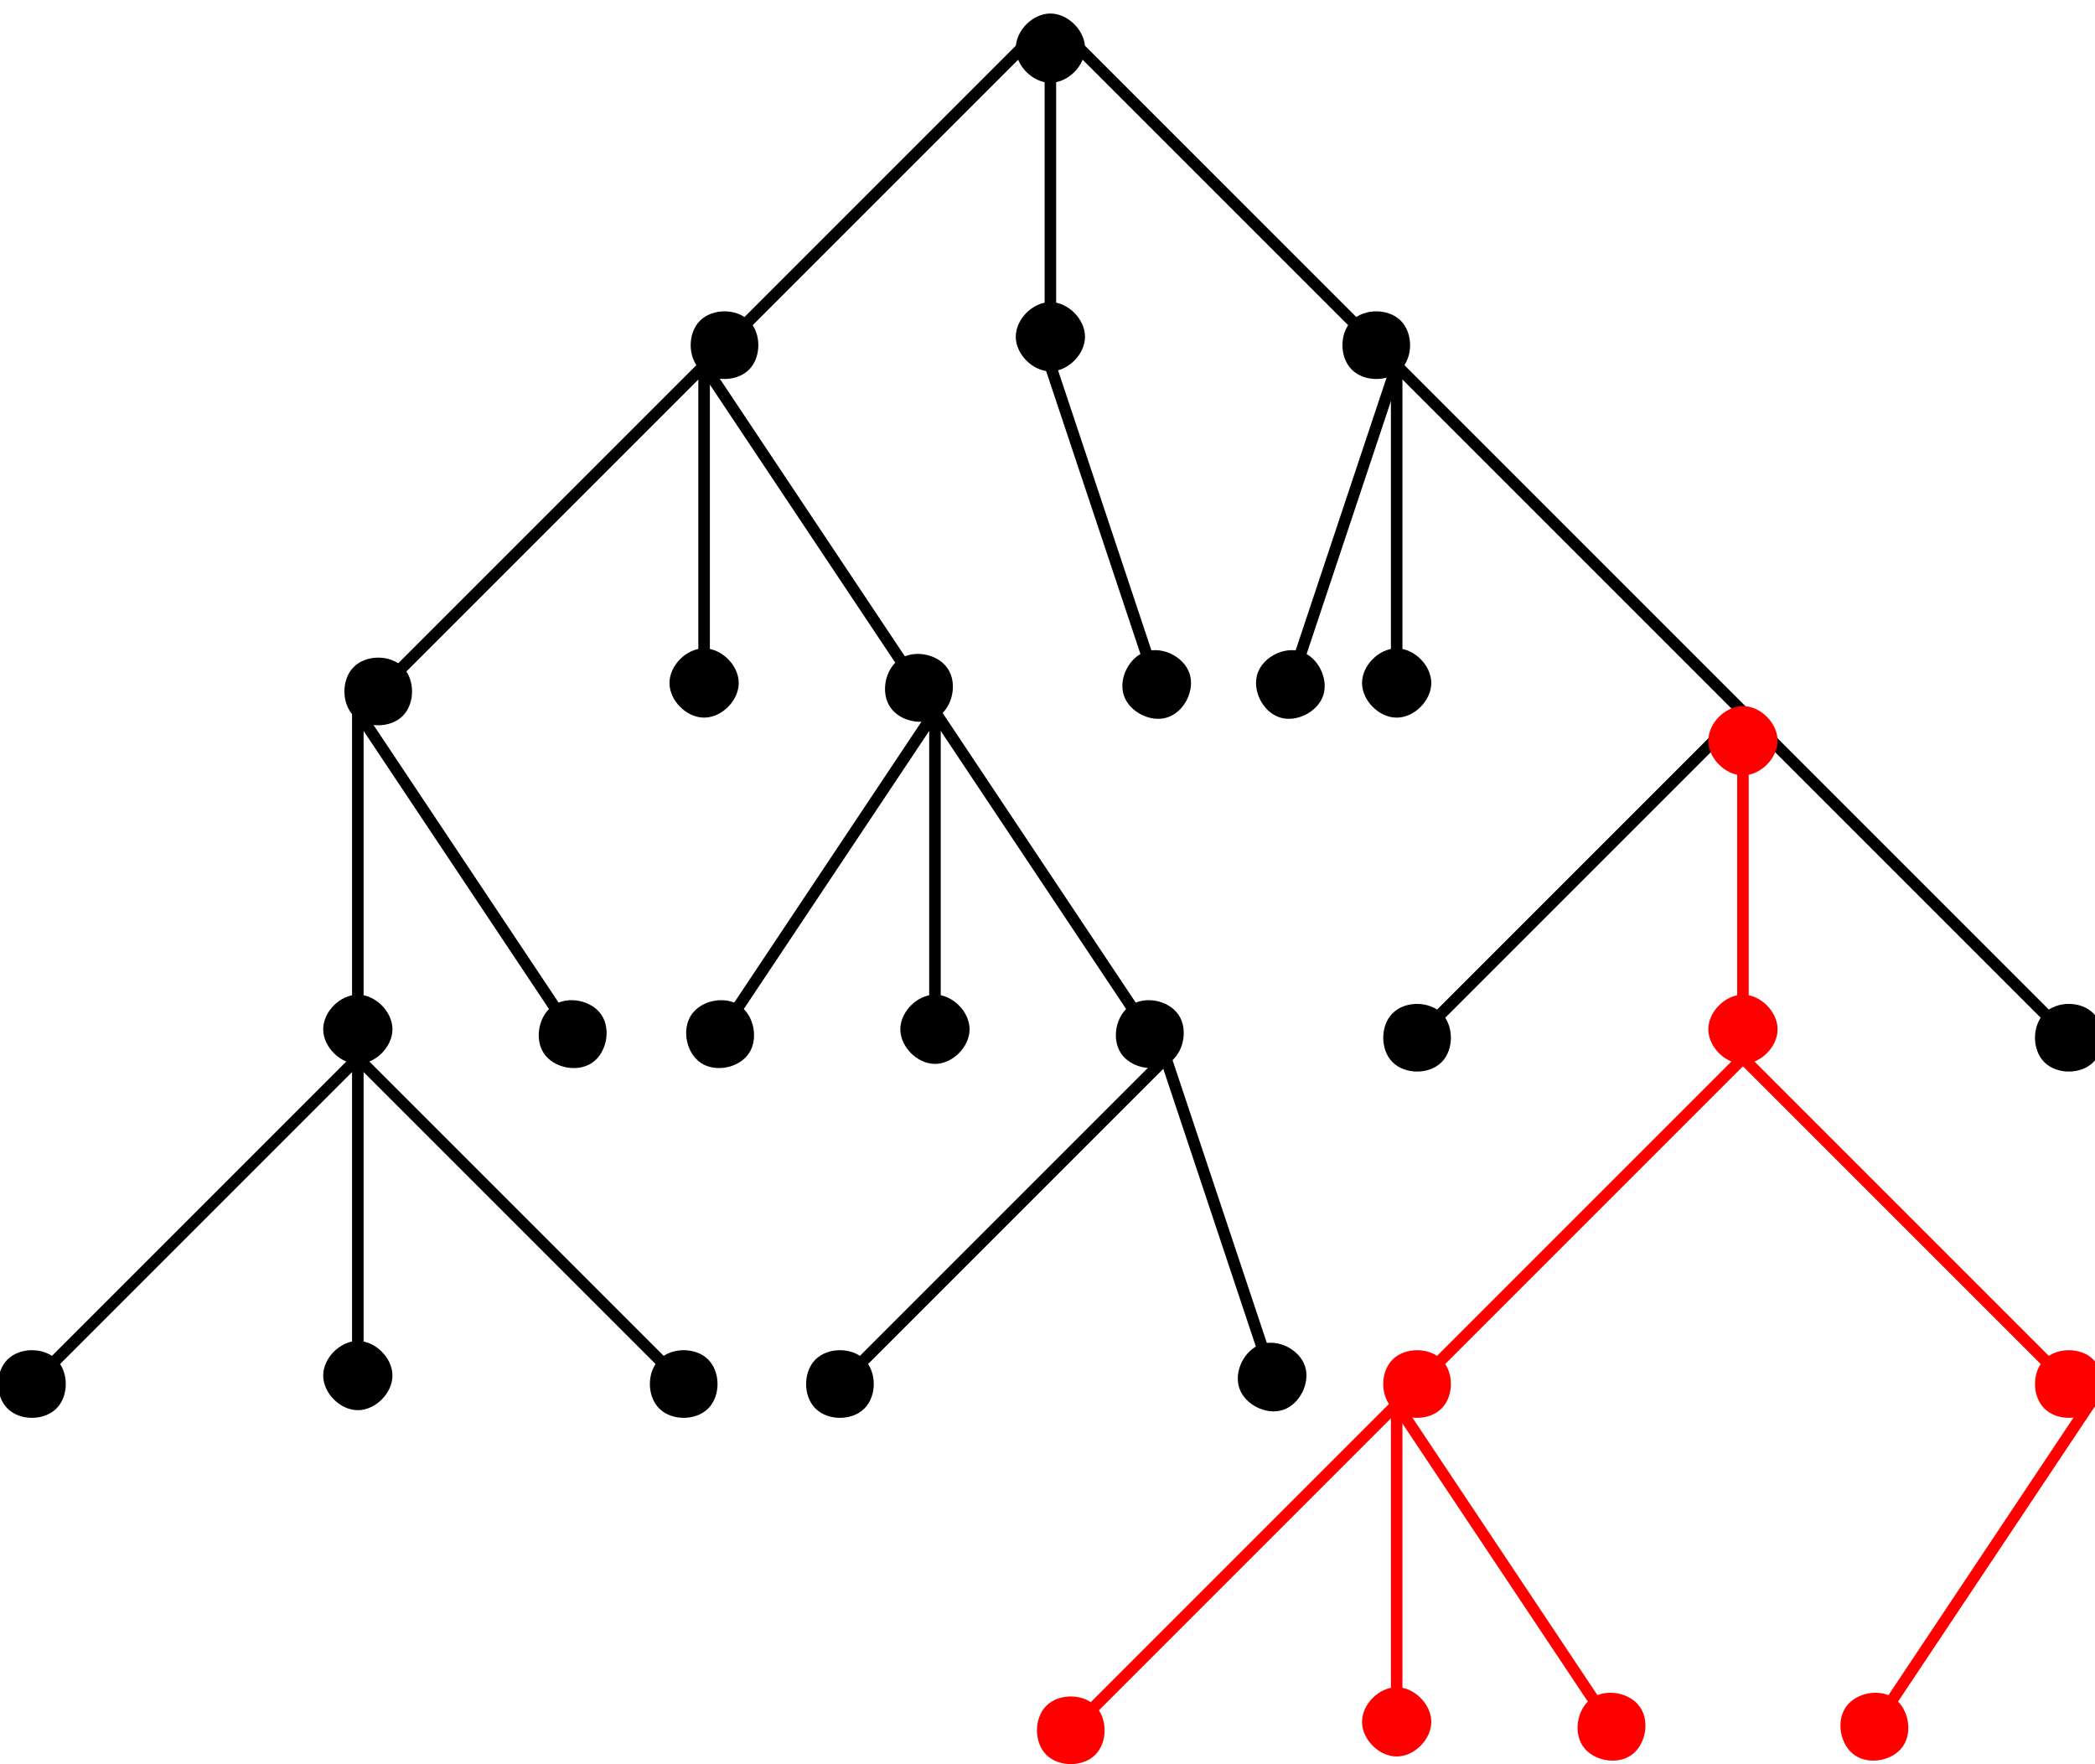 <?xml version="1.0" encoding="UTF-8" standalone="no"?>
<!DOCTYPE svg PUBLIC "-//W3C//DTD SVG 1.0//EN" "http://www.w3.org/TR/2001/PR-SVG-20010719/DTD/svg10.dtd">
<svg width="19cm" height="16cm" viewBox="218 38 363 303" xmlns="http://www.w3.org/2000/svg" xmlns:xlink="http://www.w3.org/1999/xlink">
  <g>
    <line style="fill: none; fill-opacity:0; stroke-width: 2; stroke: #000000" x1="400" y1="40" x2="400" y2="100"/>
    <path style="fill: #000000" d="M 400 40 C 402.5,40 405,42.5 405,45 C 405,47.5 402.5,50 400,50 C 397.5,50 395,47.5 395,45 C 395,42.5 397.5,40 400,40z"/>
    <path style="fill: none; fill-opacity:0; stroke-width: 2; stroke: #000000" d="M 400 40 C 402.5,40 405,42.5 405,45 C 405,47.5 402.5,50 400,50 C 397.5,50 395,47.5 395,45 C 395,42.5 397.5,40 400,40"/>
    <path style="fill: #000000" d="M 400 100 C 397.5,100 395,97.5 395,95 C 395,92.5 397.5,90 400,90 C 402.5,90 405,92.5 405,95 C 405,97.5 402.5,100 400,100z"/>
    <path style="fill: none; fill-opacity:0; stroke-width: 2; stroke: #000000" d="M 400 100 C 397.5,100 395,97.5 395,95 C 395,92.5 397.5,90 400,90 C 402.5,90 405,92.5 405,95 C 405,97.5 402.5,100 400,100"/>
  </g>
  <g>
    <line style="fill: none; fill-opacity:0; stroke-width: 2; stroke: #000000" x1="400" y1="40" x2="340" y2="100"/>
    <path style="fill: #000000" d="M 340 100 C 338.232,98.232 338.232,94.697 340,92.929 C 341.768,91.161 345.303,91.161 347.071,92.929 C 348.839,94.697 348.839,98.232 347.071,100 C 345.303,101.768 341.768,101.768 340,100z"/>
    <path style="fill: none; fill-opacity:0; stroke-width: 2; stroke: #000000" d="M 340 100 C 338.232,98.232 338.232,94.697 340,92.929 C 341.768,91.161 345.303,91.161 347.071,92.929 C 348.839,94.697 348.839,98.232 347.071,100 C 345.303,101.768 341.768,101.768 340,100"/>
  </g>
  <g>
    <line style="fill: none; fill-opacity:0; stroke-width: 2; stroke: #000000" x1="400" y1="40" x2="460" y2="100"/>
    <path style="fill: #000000" d="M 460 100 C 458.232,101.768 454.697,101.768 452.929,100 C 451.161,98.232 451.161,94.697 452.929,92.929 C 454.697,91.161 458.232,91.161 460,92.929 C 461.768,94.697 461.768,98.232 460,100z"/>
    <path style="fill: none; fill-opacity:0; stroke-width: 2; stroke: #000000" d="M 460 100 C 458.232,101.768 454.697,101.768 452.929,100 C 451.161,98.232 451.161,94.697 452.929,92.929 C 454.697,91.161 458.232,91.161 460,92.929 C 461.768,94.697 461.768,98.232 460,100"/>
  </g>
  <g>
    <line style="fill: none; fill-opacity:0; stroke-width: 2; stroke: #000000" x1="400" y1="100" x2="420" y2="160"/>
    <path style="fill: #000000" d="M 420 160 C 417.628,160.791 414.466,159.209 413.675,156.838 C 412.885,154.466 414.466,151.304 416.838,150.513 C 419.209,149.723 422.372,151.304 423.162,153.675 C 423.953,156.047 422.372,159.209 420,160z"/>
    <path style="fill: none; fill-opacity:0; stroke-width: 2; stroke: #000000" d="M 420 160 C 417.628,160.791 414.466,159.209 413.675,156.838 C 412.885,154.466 414.466,151.304 416.838,150.513 C 419.209,149.723 422.372,151.304 423.162,153.675 C 423.953,156.047 422.372,159.209 420,160"/>
  </g>
  <g>
    <line style="fill: none; fill-opacity:0; stroke-width: 2; stroke: #000000" x1="460" y1="100" x2="440" y2="160"/>
    <path style="fill: #000000" d="M 440 160 C 437.628,159.209 436.047,156.047 436.838,153.675 C 437.628,151.304 440.791,149.723 443.162,150.513 C 445.534,151.304 447.115,154.466 446.325,156.838 C 445.534,159.209 442.372,160.791 440,160z"/>
    <path style="fill: none; fill-opacity:0; stroke-width: 2; stroke: #000000" d="M 440 160 C 437.628,159.209 436.047,156.047 436.838,153.675 C 437.628,151.304 440.791,149.723 443.162,150.513 C 445.534,151.304 447.115,154.466 446.325,156.838 C 445.534,159.209 442.372,160.791 440,160"/>
  </g>
  <g>
    <line style="fill: none; fill-opacity:0; stroke-width: 2; stroke: #000000" x1="460" y1="100" x2="460" y2="160"/>
    <path style="fill: #000000" d="M 460 160 C 457.5,160 455,157.5 455,155 C 455,152.5 457.5,150 460,150 C 462.5,150 465,152.5 465,155 C 465,157.5 462.5,160 460,160z"/>
    <path style="fill: none; fill-opacity:0; stroke-width: 2; stroke: #000000" d="M 460 160 C 457.5,160 455,157.5 455,155 C 455,152.5 457.5,150 460,150 C 462.5,150 465,152.5 465,155 C 465,157.5 462.5,160 460,160"/>
  </g>
  <line style="fill: none; fill-opacity:0; stroke-width: 2; stroke: #000000" x1="460" y1="100" x2="520" y2="160"/>
  <g>
    <line style="fill: none; fill-opacity:0; stroke-width: 2; stroke: #000000" x1="520" y1="160" x2="460" y2="220"/>
    <path style="fill: #000000" d="M 460 220 C 458.232,218.232 458.232,214.697 460,212.929 C 461.768,211.161 465.303,211.161 467.071,212.929 C 468.839,214.697 468.839,218.232 467.071,220 C 465.303,221.768 461.768,221.768 460,220z"/>
    <path style="fill: none; fill-opacity:0; stroke-width: 2; stroke: #000000" d="M 460 220 C 458.232,218.232 458.232,214.697 460,212.929 C 461.768,211.161 465.303,211.161 467.071,212.929 C 468.839,214.697 468.839,218.232 467.071,220 C 465.303,221.768 461.768,221.768 460,220"/>
  </g>
  <g>
    <line style="fill: none; fill-opacity:0; stroke-width: 2; stroke: #000000" x1="520" y1="160" x2="580" y2="220"/>
    <path style="fill: #000000" d="M 580 220 C 578.232,221.768 574.697,221.768 572.929,220 C 571.161,218.232 571.161,214.697 572.929,212.929 C 574.697,211.161 578.232,211.161 580,212.929 C 581.768,214.697 581.768,218.232 580,220z"/>
    <path style="fill: none; fill-opacity:0; stroke-width: 2; stroke: #000000" d="M 580 220 C 578.232,221.768 574.697,221.768 572.929,220 C 571.161,218.232 571.161,214.697 572.929,212.929 C 574.697,211.161 578.232,211.161 580,212.929 C 581.768,214.697 581.768,218.232 580,220"/>
  </g>
  <g>
    <line style="fill: none; fill-opacity:0; stroke-width: 2; stroke: #ff0000" x1="520" y1="160" x2="520" y2="220"/>
    <path style="fill: #ff0000" d="M 520 160 C 522.5,160 525,162.5 525,165 C 525,167.5 522.5,170 520,170 C 517.5,170 515,167.5 515,165 C 515,162.5 517.5,160 520,160z"/>
    <path style="fill: none; fill-opacity:0; stroke-width: 2; stroke: #ff0000" d="M 520 160 C 522.5,160 525,162.5 525,165 C 525,167.5 522.5,170 520,170 C 517.5,170 515,167.5 515,165 C 515,162.5 517.5,160 520,160"/>
    <path style="fill: #ff0000" d="M 520 220 C 517.5,220 515,217.5 515,215 C 515,212.5 517.5,210 520,210 C 522.5,210 525,212.5 525,215 C 525,217.5 522.5,220 520,220z"/>
    <path style="fill: none; fill-opacity:0; stroke-width: 2; stroke: #ff0000" d="M 520 220 C 517.5,220 515,217.5 515,215 C 515,212.5 517.5,210 520,210 C 522.5,210 525,212.5 525,215 C 525,217.5 522.5,220 520,220"/>
  </g>
  <g>
    <line style="fill: none; fill-opacity:0; stroke-width: 2; stroke: #ff0000" x1="520" y1="220" x2="460" y2="280"/>
    <path style="fill: #ff0000" d="M 460 280 C 458.232,278.232 458.232,274.697 460,272.929 C 461.768,271.161 465.303,271.161 467.071,272.929 C 468.839,274.697 468.839,278.232 467.071,280 C 465.303,281.768 461.768,281.768 460,280z"/>
    <path style="fill: none; fill-opacity:0; stroke-width: 2; stroke: #ff0000" d="M 460 280 C 458.232,278.232 458.232,274.697 460,272.929 C 461.768,271.161 465.303,271.161 467.071,272.929 C 468.839,274.697 468.839,278.232 467.071,280 C 465.303,281.768 461.768,281.768 460,280"/>
  </g>
  <g>
    <line style="fill: none; fill-opacity:0; stroke-width: 2; stroke: #ff0000" x1="520" y1="220" x2="580" y2="280"/>
    <path style="fill: #ff0000" d="M 580 280 C 578.232,281.768 574.697,281.768 572.929,280 C 571.161,278.232 571.161,274.697 572.929,272.929 C 574.697,271.161 578.232,271.161 580,272.929 C 581.768,274.697 581.768,278.232 580,280z"/>
    <path style="fill: none; fill-opacity:0; stroke-width: 2; stroke: #ff0000" d="M 580 280 C 578.232,281.768 574.697,281.768 572.929,280 C 571.161,278.232 571.161,274.697 572.929,272.929 C 574.697,271.161 578.232,271.161 580,272.929 C 581.768,274.697 581.768,278.232 580,280"/>
  </g>
  <g>
    <line style="fill: none; fill-opacity:0; stroke-width: 2; stroke: #ff0000" x1="580" y1="280" x2="540" y2="340"/>
    <path style="fill: #ff0000" d="M 540 340 C 537.92,338.613 537.226,335.146 538.613,333.066 C 540,330.986 543.467,330.293 545.547,331.679 C 547.627,333.066 548.321,336.533 546.934,338.613 C 545.547,340.693 542.08,341.387 540,340z"/>
    <path style="fill: none; fill-opacity:0; stroke-width: 2; stroke: #ff0000" d="M 540 340 C 537.92,338.613 537.226,335.146 538.613,333.066 C 540,330.986 543.467,330.293 545.547,331.679 C 547.627,333.066 548.321,336.533 546.934,338.613 C 545.547,340.693 542.08,341.387 540,340"/>
  </g>
  <g>
    <line style="fill: none; fill-opacity:0; stroke-width: 2; stroke: #ff0000" x1="460" y1="280" x2="500" y2="340"/>
    <path style="fill: #ff0000" d="M 500 340 C 497.92,341.387 494.453,340.693 493.066,338.613 C 491.679,336.533 492.373,333.066 494.453,331.679 C 496.533,330.293 500,330.986 501.387,333.066 C 502.774,335.146 502.08,338.613 500,340z"/>
    <path style="fill: none; fill-opacity:0; stroke-width: 2; stroke: #ff0000" d="M 500 340 C 497.92,341.387 494.453,340.693 493.066,338.613 C 491.679,336.533 492.373,333.066 494.453,331.679 C 496.533,330.293 500,330.986 501.387,333.066 C 502.774,335.146 502.08,338.613 500,340"/>
  </g>
  <g>
    <line style="fill: none; fill-opacity:0; stroke-width: 2; stroke: #ff0000" x1="460" y1="280" x2="460" y2="340"/>
    <path style="fill: #ff0000" d="M 460 340 C 457.5,340 455,337.5 455,335 C 455,332.5 457.5,330 460,330 C 462.5,330 465,332.5 465,335 C 465,337.5 462.5,340 460,340z"/>
    <path style="fill: none; fill-opacity:0; stroke-width: 2; stroke: #ff0000" d="M 460 340 C 457.5,340 455,337.5 455,335 C 455,332.5 457.5,330 460,330 C 462.5,330 465,332.5 465,335 C 465,337.5 462.5,340 460,340"/>
  </g>
  <g>
    <line style="fill: none; fill-opacity:0; stroke-width: 2; stroke: #ff0000" x1="460" y1="280" x2="400" y2="340"/>
    <path style="fill: #ff0000" d="M 400 340 C 398.232,338.232 398.232,334.697 400,332.929 C 401.768,331.161 405.303,331.161 407.071,332.929 C 408.839,334.697 408.839,338.232 407.071,340 C 405.303,341.768 401.768,341.768 400,340z"/>
    <path style="fill: none; fill-opacity:0; stroke-width: 2; stroke: #ff0000" d="M 400 340 C 398.232,338.232 398.232,334.697 400,332.929 C 401.768,331.161 405.303,331.161 407.071,332.929 C 408.839,334.697 408.839,338.232 407.071,340 C 405.303,341.768 401.768,341.768 400,340"/>
  </g>
  <g>
    <line style="fill: none; fill-opacity:0; stroke-width: 2; stroke: #000000" x1="340" y1="100" x2="340" y2="160"/>
    <path style="fill: #000000" d="M 340 160 C 337.5,160 335,157.5 335,155 C 335,152.5 337.5,150 340,150 C 342.5,150 345,152.5 345,155 C 345,157.5 342.5,160 340,160z"/>
    <path style="fill: none; fill-opacity:0; stroke-width: 2; stroke: #000000" d="M 340 160 C 337.5,160 335,157.5 335,155 C 335,152.5 337.5,150 340,150 C 342.5,150 345,152.5 345,155 C 345,157.5 342.5,160 340,160"/>
  </g>
  <g>
    <line style="fill: none; fill-opacity:0; stroke-width: 2; stroke: #000000" x1="340" y1="100" x2="380" y2="160"/>
    <path style="fill: #000000" d="M 380 160 C 377.92,161.387 374.453,160.693 373.066,158.613 C 371.679,156.533 372.373,153.066 374.453,151.679 C 376.533,150.293 380,150.986 381.387,153.066 C 382.774,155.146 382.08,158.613 380,160z"/>
    <path style="fill: none; fill-opacity:0; stroke-width: 2; stroke: #000000" d="M 380 160 C 377.92,161.387 374.453,160.693 373.066,158.613 C 371.679,156.533 372.373,153.066 374.453,151.679 C 376.533,150.293 380,150.986 381.387,153.066 C 382.774,155.146 382.08,158.613 380,160"/>
  </g>
  <g>
    <line style="fill: none; fill-opacity:0; stroke-width: 2; stroke: #000000" x1="340" y1="100" x2="280" y2="160"/>
    <path style="fill: #000000" d="M 280 160 C 278.232,158.232 278.232,154.697 280,152.929 C 281.768,151.161 285.303,151.161 287.071,152.929 C 288.839,154.697 288.839,158.232 287.071,160 C 285.303,161.768 281.768,161.768 280,160z"/>
    <path style="fill: none; fill-opacity:0; stroke-width: 2; stroke: #000000" d="M 280 160 C 278.232,158.232 278.232,154.697 280,152.929 C 281.768,151.161 285.303,151.161 287.071,152.929 C 288.839,154.697 288.839,158.232 287.071,160 C 285.303,161.768 281.768,161.768 280,160"/>
  </g>
  <g>
    <line style="fill: none; fill-opacity:0; stroke-width: 2; stroke: #000000" x1="380" y1="160" x2="340" y2="220"/>
    <path style="fill: #000000" d="M 340 220 C 337.92,218.613 337.226,215.146 338.613,213.066 C 340,210.986 343.467,210.293 345.547,211.679 C 347.627,213.066 348.321,216.533 346.934,218.613 C 345.547,220.693 342.08,221.387 340,220z"/>
    <path style="fill: none; fill-opacity:0; stroke-width: 2; stroke: #000000" d="M 340 220 C 337.92,218.613 337.226,215.146 338.613,213.066 C 340,210.986 343.467,210.293 345.547,211.679 C 347.627,213.066 348.321,216.533 346.934,218.613 C 345.547,220.693 342.08,221.387 340,220"/>
  </g>
  <g>
    <line style="fill: none; fill-opacity:0; stroke-width: 2; stroke: #000000" x1="280" y1="160" x2="320" y2="220"/>
    <path style="fill: #000000" d="M 320 220 C 317.92,221.387 314.453,220.693 313.066,218.613 C 311.679,216.533 312.373,213.066 314.453,211.679 C 316.533,210.293 320,210.986 321.387,213.066 C 322.774,215.146 322.08,218.613 320,220z"/>
    <path style="fill: none; fill-opacity:0; stroke-width: 2; stroke: #000000" d="M 320 220 C 317.92,221.387 314.453,220.693 313.066,218.613 C 311.679,216.533 312.373,213.066 314.453,211.679 C 316.533,210.293 320,210.986 321.387,213.066 C 322.774,215.146 322.08,218.613 320,220"/>
  </g>
  <g>
    <line style="fill: none; fill-opacity:0; stroke-width: 2; stroke: #000000" x1="380" y1="160" x2="380" y2="220"/>
    <path style="fill: #000000" d="M 380 220 C 377.5,220 375,217.5 375,215 C 375,212.5 377.5,210 380,210 C 382.5,210 385,212.5 385,215 C 385,217.5 382.5,220 380,220z"/>
    <path style="fill: none; fill-opacity:0; stroke-width: 2; stroke: #000000" d="M 380 220 C 377.5,220 375,217.5 375,215 C 375,212.5 377.5,210 380,210 C 382.5,210 385,212.5 385,215 C 385,217.5 382.5,220 380,220"/>
  </g>
  <g>
    <line style="fill: none; fill-opacity:0; stroke-width: 2; stroke: #000000" x1="380" y1="160" x2="420" y2="220"/>
    <path style="fill: #000000" d="M 420 220 C 417.92,221.387 414.453,220.693 413.066,218.613 C 411.679,216.533 412.373,213.066 414.453,211.679 C 416.533,210.293 420,210.986 421.387,213.066 C 422.774,215.146 422.08,218.613 420,220z"/>
    <path style="fill: none; fill-opacity:0; stroke-width: 2; stroke: #000000" d="M 420 220 C 417.92,221.387 414.453,220.693 413.066,218.613 C 411.679,216.533 412.373,213.066 414.453,211.679 C 416.533,210.293 420,210.986 421.387,213.066 C 422.774,215.146 422.08,218.613 420,220"/>
  </g>
  <g>
    <line style="fill: none; fill-opacity:0; stroke-width: 2; stroke: #000000" x1="420" y1="220" x2="440" y2="280"/>
    <path style="fill: #000000" d="M 440 280 C 437.628,280.791 434.466,279.209 433.675,276.838 C 432.885,274.466 434.466,271.304 436.838,270.513 C 439.209,269.723 442.372,271.304 443.162,273.675 C 443.953,276.047 442.372,279.209 440,280z"/>
    <path style="fill: none; fill-opacity:0; stroke-width: 2; stroke: #000000" d="M 440 280 C 437.628,280.791 434.466,279.209 433.675,276.838 C 432.885,274.466 434.466,271.304 436.838,270.513 C 439.209,269.723 442.372,271.304 443.162,273.675 C 443.953,276.047 442.372,279.209 440,280"/>
  </g>
  <g>
    <line style="fill: none; fill-opacity:0; stroke-width: 2; stroke: #000000" x1="420" y1="220" x2="360" y2="280"/>
    <path style="fill: #000000" d="M 360 280 C 358.232,278.232 358.232,274.697 360,272.929 C 361.768,271.161 365.303,271.161 367.071,272.929 C 368.839,274.697 368.839,278.232 367.071,280 C 365.303,281.768 361.768,281.768 360,280z"/>
    <path style="fill: none; fill-opacity:0; stroke-width: 2; stroke: #000000" d="M 360 280 C 358.232,278.232 358.232,274.697 360,272.929 C 361.768,271.161 365.303,271.161 367.071,272.929 C 368.839,274.697 368.839,278.232 367.071,280 C 365.303,281.768 361.768,281.768 360,280"/>
  </g>
  <g>
    <line style="fill: none; fill-opacity:0; stroke-width: 2; stroke: #000000" x1="280" y1="160" x2="280" y2="220"/>
    <path style="fill: #000000" d="M 280 220 C 277.5,220 275,217.5 275,215 C 275,212.5 277.5,210 280,210 C 282.5,210 285,212.5 285,215 C 285,217.5 282.5,220 280,220z"/>
    <path style="fill: none; fill-opacity:0; stroke-width: 2; stroke: #000000" d="M 280 220 C 277.5,220 275,217.5 275,215 C 275,212.5 277.5,210 280,210 C 282.5,210 285,212.5 285,215 C 285,217.5 282.5,220 280,220"/>
  </g>
  <g>
    <line style="fill: none; fill-opacity:0; stroke-width: 2; stroke: #000000" x1="280" y1="220" x2="340" y2="280"/>
    <path style="fill: #000000" d="M 340 280 C 338.232,281.768 334.697,281.768 332.929,280 C 331.161,278.232 331.161,274.697 332.929,272.929 C 334.697,271.161 338.232,271.161 340,272.929 C 341.768,274.697 341.768,278.232 340,280z"/>
    <path style="fill: none; fill-opacity:0; stroke-width: 2; stroke: #000000" d="M 340 280 C 338.232,281.768 334.697,281.768 332.929,280 C 331.161,278.232 331.161,274.697 332.929,272.929 C 334.697,271.161 338.232,271.161 340,272.929 C 341.768,274.697 341.768,278.232 340,280"/>
  </g>
  <g>
    <line style="fill: none; fill-opacity:0; stroke-width: 2; stroke: #000000" x1="280" y1="220" x2="280" y2="280"/>
    <path style="fill: #000000" d="M 280 280 C 277.5,280 275,277.5 275,275 C 275,272.5 277.5,270 280,270 C 282.5,270 285,272.5 285,275 C 285,277.5 282.5,280 280,280z"/>
    <path style="fill: none; fill-opacity:0; stroke-width: 2; stroke: #000000" d="M 280 280 C 277.5,280 275,277.5 275,275 C 275,272.5 277.5,270 280,270 C 282.5,270 285,272.5 285,275 C 285,277.5 282.5,280 280,280"/>
  </g>
  <g>
    <line style="fill: none; fill-opacity:0; stroke-width: 2; stroke: #000000" x1="280" y1="220" x2="220" y2="280"/>
    <path style="fill: #000000" d="M 220 280 C 218.232,278.232 218.232,274.697 220,272.929 C 221.768,271.161 225.303,271.161 227.071,272.929 C 228.839,274.697 228.839,278.232 227.071,280 C 225.303,281.768 221.768,281.768 220,280z"/>
    <path style="fill: none; fill-opacity:0; stroke-width: 2; stroke: #000000" d="M 220 280 C 218.232,278.232 218.232,274.697 220,272.929 C 221.768,271.161 225.303,271.161 227.071,272.929 C 228.839,274.697 228.839,278.232 227.071,280 C 225.303,281.768 221.768,281.768 220,280"/>
  </g>
</svg>
